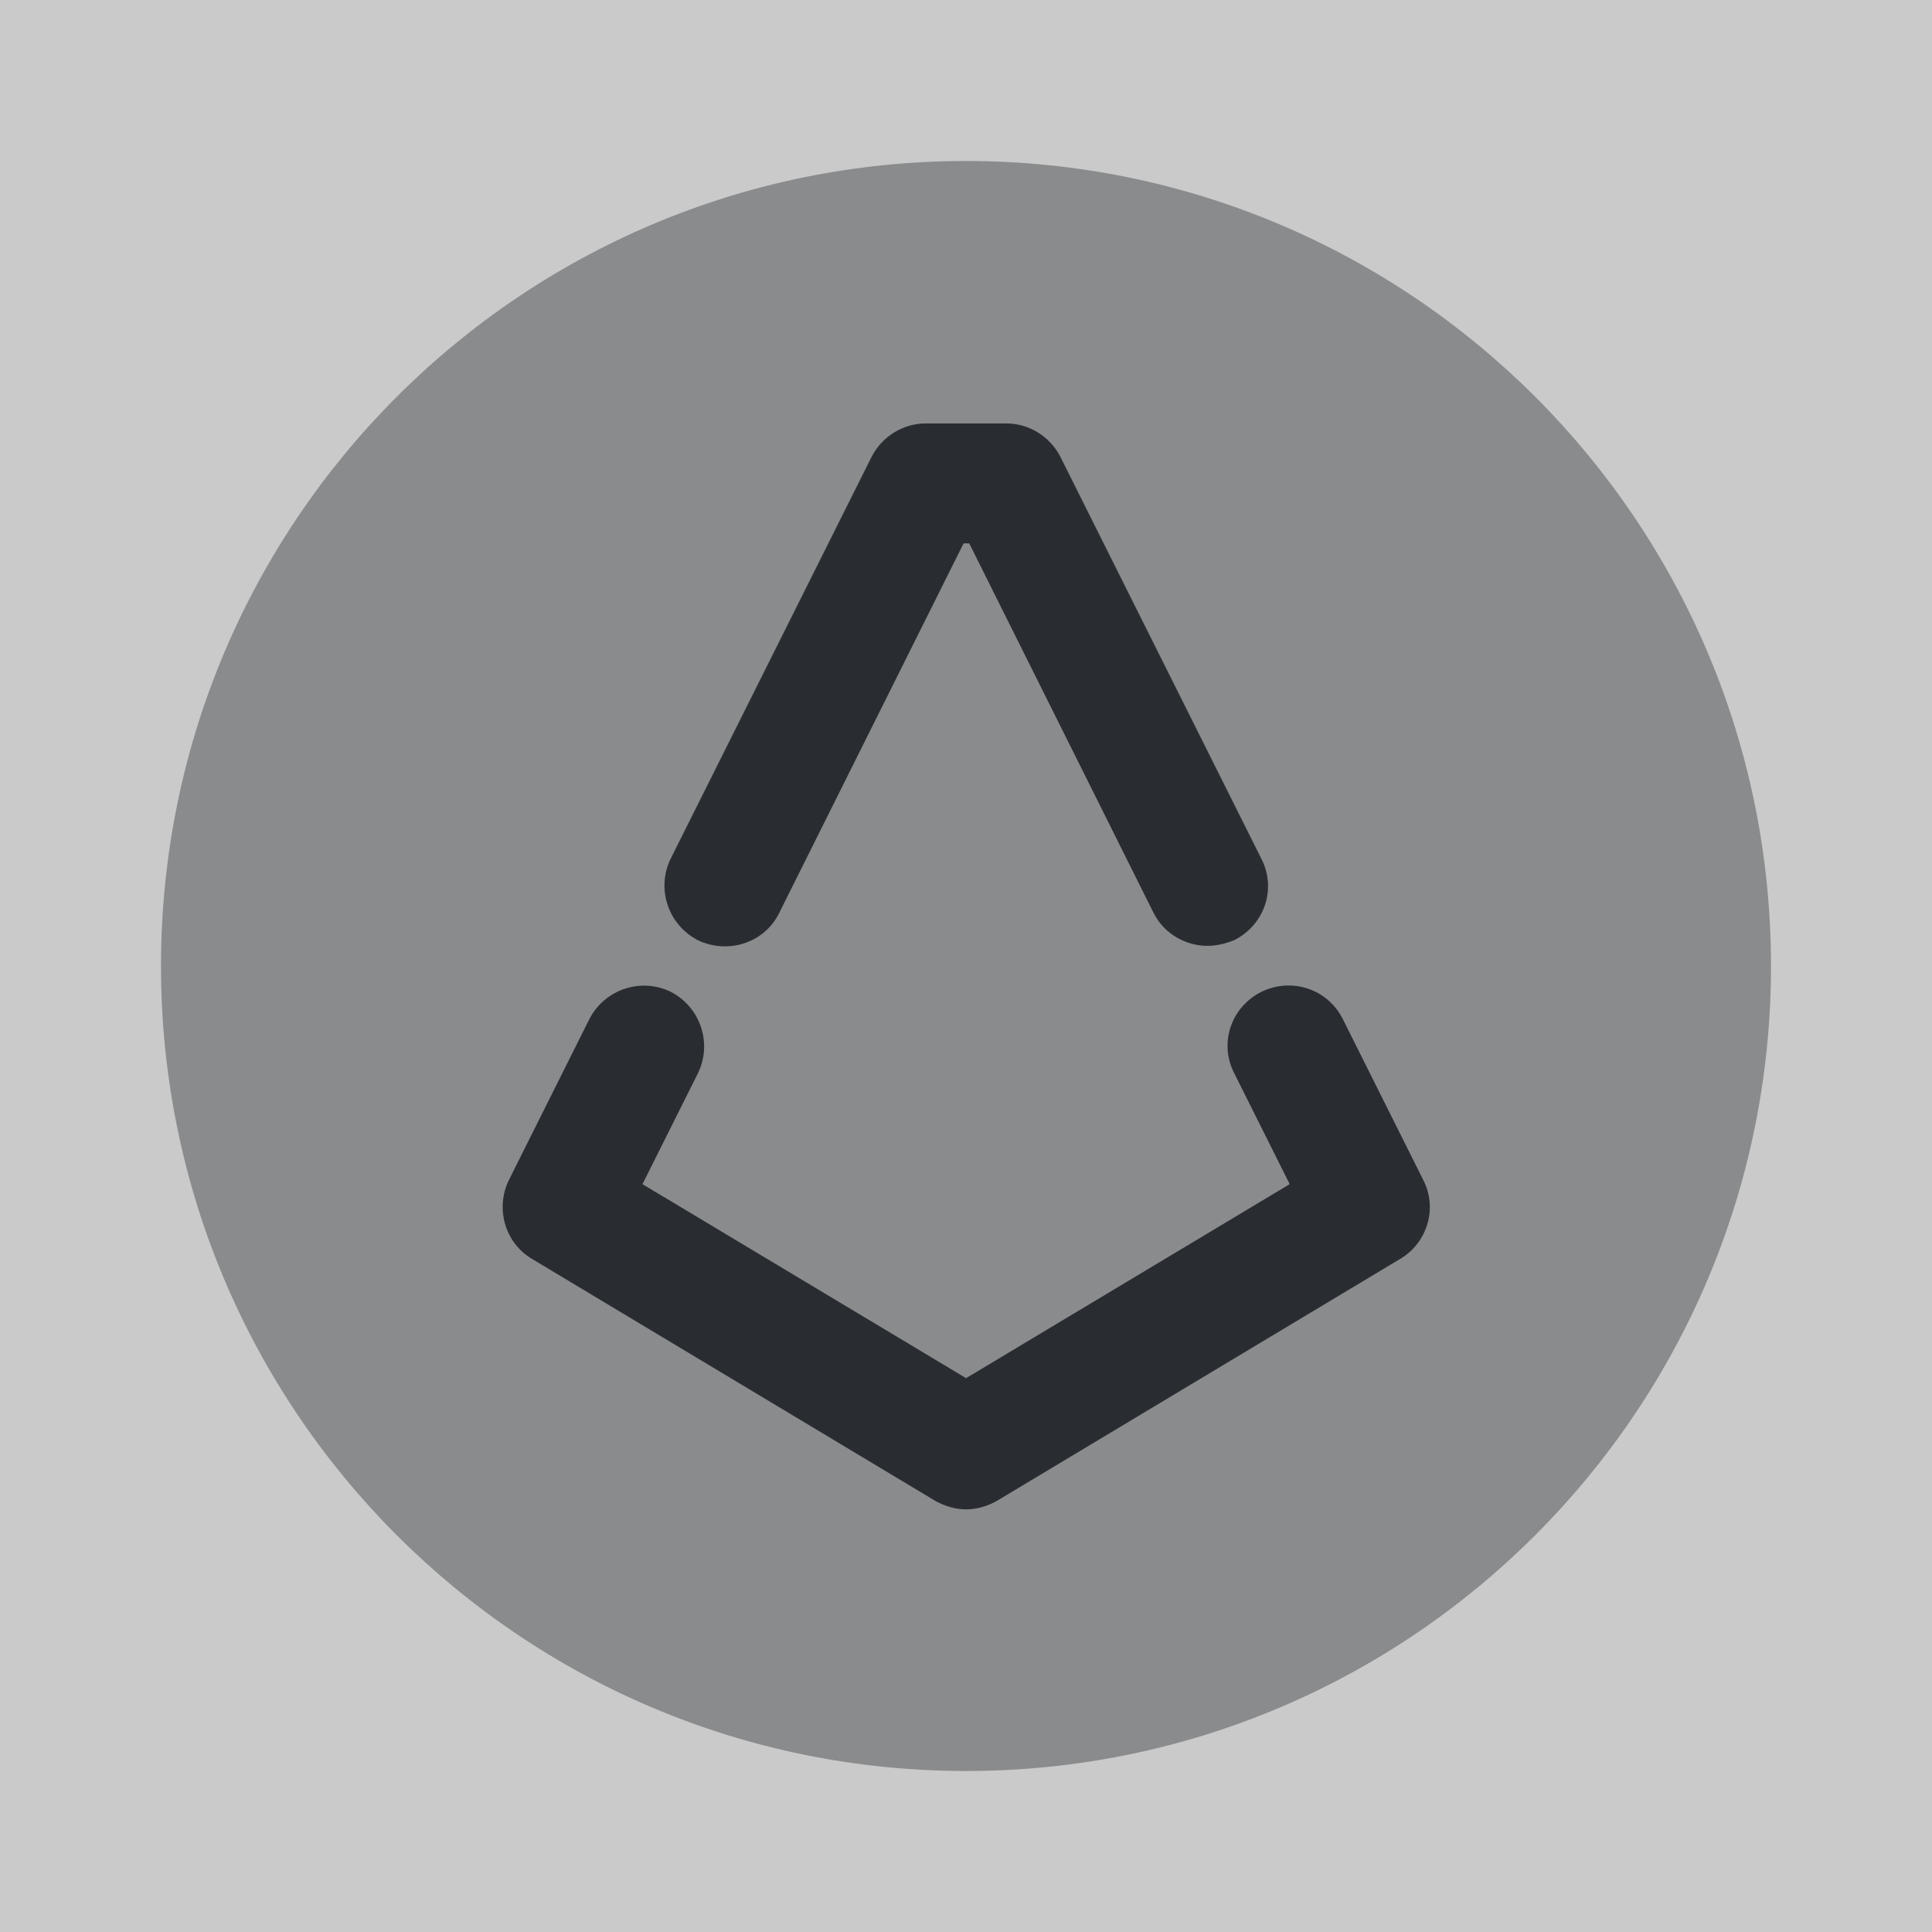 <svg xmlns="http://www.w3.org/2000/svg" width="24" height="24" viewBox="0 0 24 24">
  <rect x="0" y="0" width="24" height="24" fill="#808080" stroke="none"/>
  <defs/>
  <path fill="white" opacity="0.58" d="M24,0 L0,0 L0,24 L24,24 L24,0 Z"/>
  <path fill="#292D32" opacity="0.4" d="M12,22 C17.523,22 22,17.523 22,12 C22,6.477 17.523,2 12,2 C6.477,2 2,6.477 2,12 C2,17.523 6.477,22 12,22 Z"/>
  <path fill="#292D32" d="M15,11.75 C14.73,11.75 14.46,11.6 14.33,11.34 L12.04,6.75 L11.97,6.75 L9.68,11.34 C9.5,11.71 9.05,11.86 8.67,11.68 C8.3,11.49 8.15,11.04 8.33,10.67 L10.83,5.67 C10.96,5.42 11.22,5.26 11.5,5.26 L12.5,5.26 C12.78,5.26 13.04,5.42 13.17,5.67 L15.67,10.67 C15.86,11.04 15.71,11.49 15.33,11.68 C15.23,11.72 15.11,11.75 15,11.75 Z"/>
  <path fill="#292D32" d="M12.001,18.75 C11.871,18.75 11.731,18.71 11.611,18.64 L6.611,15.64 C6.271,15.44 6.151,15.01 6.321,14.66 L7.321,12.66 C7.511,12.29 7.961,12.14 8.331,12.32 C8.701,12.51 8.851,12.96 8.671,13.33 L7.981,14.71 L12.001,17.12 L16.021,14.71 L15.331,13.33 C15.141,12.96 15.291,12.51 15.671,12.32 C16.041,12.14 16.491,12.28 16.681,12.66 L17.681,14.66 C17.861,15.01 17.731,15.44 17.391,15.64 L12.391,18.64 C12.271,18.71 12.131,18.75 12.001,18.75 Z"/>
</svg>

